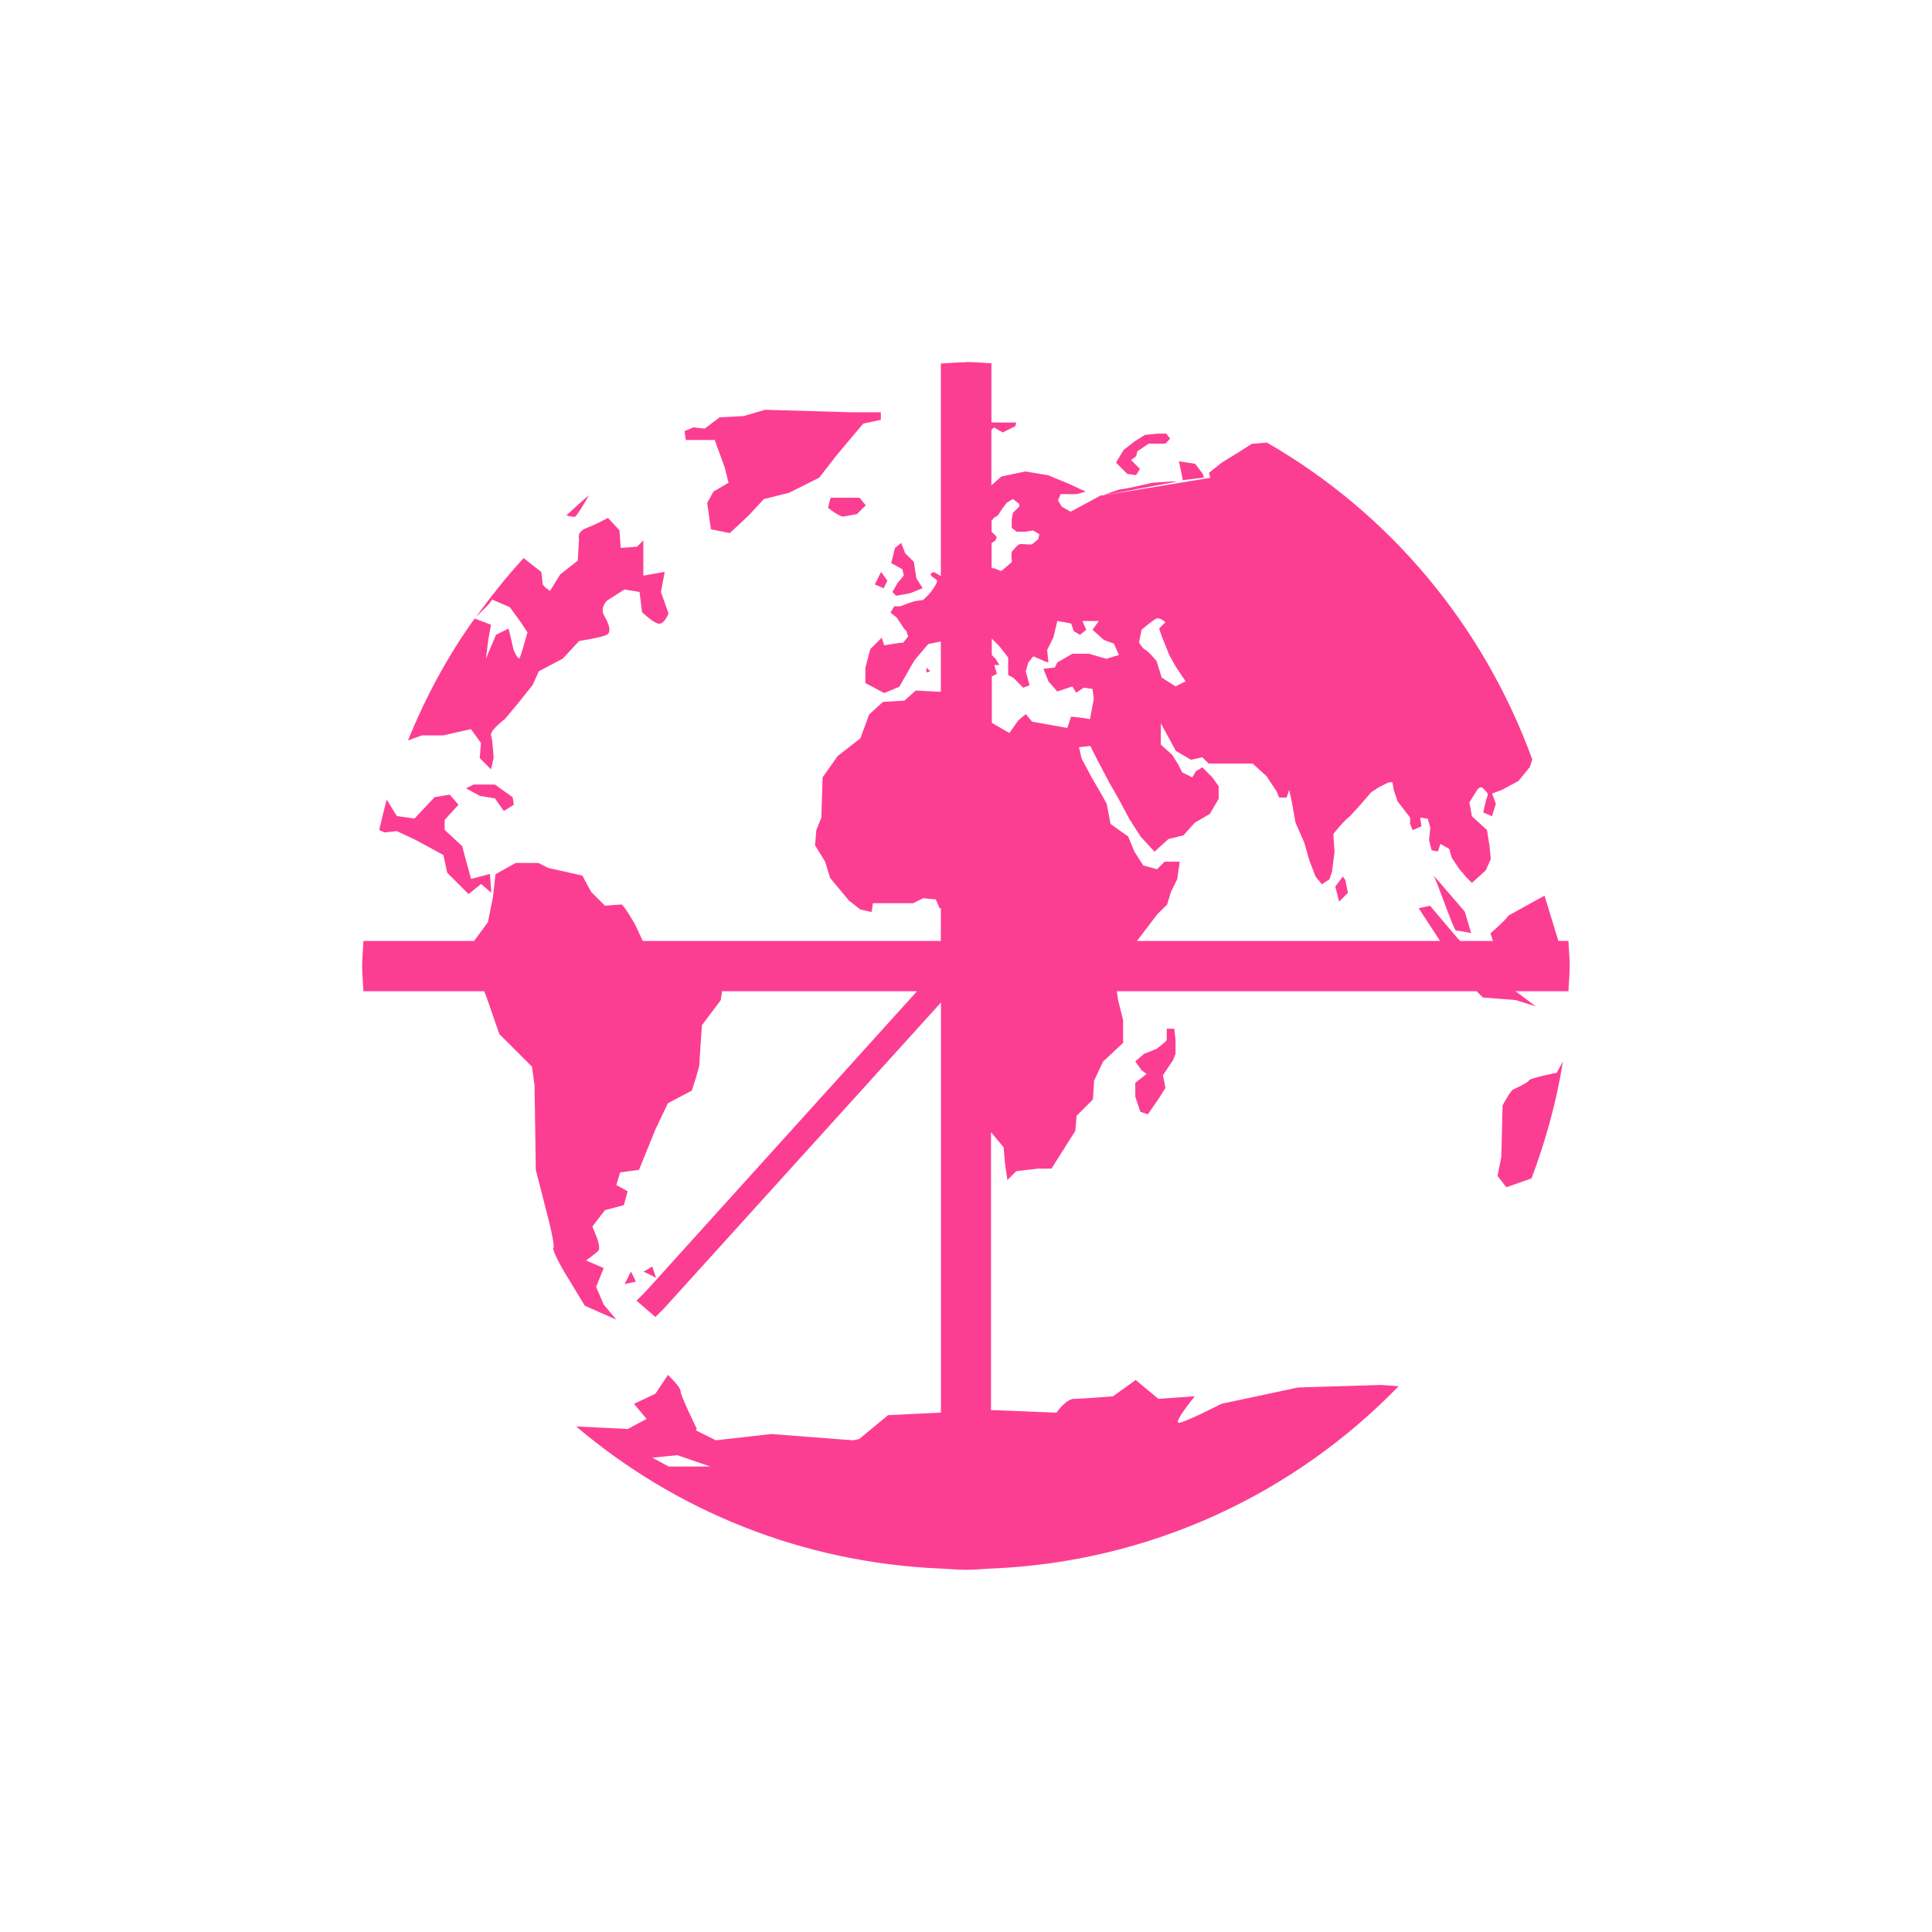 <!-- color: #346bc9 --><svg xmlns="http://www.w3.org/2000/svg" viewBox="0 0 48 48"><g><path d="m 24 9 c -0.211 0 -0.414 0.023 -0.625 0.031 l 0 5.281 l -0.156 -0.094 c 0 0 -0.109 0 -0.094 0.063 c 0.016 0.063 0.156 0.102 0.156 0.156 c 0 0.051 -0.094 0.188 -0.094 0.188 l -0.094 0.125 l -0.156 0.156 l -0.219 0.031 c 0 0 -0.145 0.047 -0.188 0.063 c -0.039 0.016 -0.156 0.063 -0.156 0.063 l -0.156 0 l -0.094 0.156 l 0.156 0.125 l 0.125 0.188 c 0 0 0.074 0.125 0.094 0.125 c 0.02 0 0.063 0.156 0.063 0.156 l -0.125 0.156 l -0.063 0 l -0.406 0.063 l -0.063 -0.188 l -0.281 0.281 l -0.125 0.469 l 0 0.375 l 0.469 0.25 l 0.375 -0.156 l 0.375 -0.656 l 0.344 -0.406 l 0.313 -0.063 l 0 1.25 l -0.625 -0.031 l -0.281 0.25 l -0.531 0.031 l -0.344 0.313 l -0.219 0.594 l -0.563 0.438 l -0.375 0.531 l -0.031 1 l -0.125 0.313 l -0.031 0.375 l 0.25 0.406 l 0.125 0.406 l 0.469 0.563 l 0.281 0.219 l 0.281 0.063 l 0.031 -0.219 l 1 0 l 0.25 -0.125 l 0.313 0.031 l 0.094 0.219 l 0.031 0 l 0 0.813 l -7.406 0 l -0.188 -0.406 c 0 0 -0.285 -0.5 -0.344 -0.5 c -0.055 0 -0.406 0.031 -0.406 0.031 l -0.344 -0.344 l -0.219 -0.406 l -0.844 -0.188 l -0.25 -0.125 l -0.563 0 l -0.5 0.281 l -0.063 0.563 l -0.125 0.625 l -0.344 0.469 l -2.75 0 c -0.008 0.211 -0.031 0.414 -0.031 0.625 c 0 0.211 0.023 0.414 0.031 0.625 l 3 0 l 0.063 0.156 l 0.313 0.906 l 0.813 0.813 l 0.063 0.469 l 0.031 2.094 l 0.313 1.219 c 0 0 0.168 0.664 0.125 0.719 c -0.043 0.055 0.25 0.563 0.25 0.563 l 0.531 0.875 l 0.781 0.344 l -0.313 -0.375 l -0.188 -0.438 l 0.188 -0.469 l -0.438 -0.188 c 0 0 0.27 -0.195 0.313 -0.25 c 0.043 -0.055 -0.031 -0.281 -0.031 -0.281 l -0.125 -0.313 l 0.313 -0.406 l 0.469 -0.125 l 0.094 -0.344 l -0.281 -0.156 l 0.094 -0.313 l 0.469 -0.063 l 0.406 -1 l 0.313 -0.656 l 0.594 -0.313 c 0 0 0.188 -0.57 0.188 -0.656 c 0 -0.082 0.063 -0.969 0.063 -0.969 l 0.469 -0.625 l 0.031 -0.219 l 4.844 0 l -6.75 7.469 l -0.219 0.219 l 0.469 0.406 l 0.219 -0.219 l 6.875 -7.594 l 0 10.188 l -1.313 0.063 l -0.719 0.594 l -0.156 0.031 l -2.031 -0.156 l -1.375 0.156 l -0.5 -0.25 l 0.031 -0.031 c 0 0 -0.406 -0.824 -0.406 -0.938 c 0 -0.109 -0.313 -0.406 -0.313 -0.406 l -0.313 0.469 l -0.531 0.25 l 0.313 0.375 l -0.469 0.25 l -1.281 -0.063 c 2.465 2.09 5.613 3.387 9.06 3.531 c 0.211 0.008 0.414 0.031 0.625 0.031 c 0.211 0 0.418 -0.023 0.625 -0.031 c 3.969 -0.164 7.535 -1.863 10.125 -4.531 l -0.438 -0.031 l -2.063 0.063 l -1.906 0.406 c 0 0 -0.953 0.492 -1.063 0.469 c -0.113 -0.027 0.406 -0.656 0.406 -0.656 l -0.906 0.063 l -0.563 -0.469 l -0.563 0.406 c 0 0 -0.77 0.063 -0.969 0.063 c -0.199 0 -0.438 0.344 -0.438 0.344 l -1.531 -0.063 l -0.094 0 l 0 -6.906 l 0.313 0.375 l 0.031 0.375 l 0.063 0.438 l 0.219 -0.219 l 0.531 -0.063 l 0.344 0 l 0.594 -0.938 l 0.031 -0.375 l 0.406 -0.406 l 0.031 -0.469 l 0.219 -0.469 l 0.5 -0.469 l 0 -0.563 l -0.125 -0.5 l -0.031 -0.219 l 8.938 0 l 0.156 0.156 l 0.813 0.063 l 0.5 0.156 l -0.5 -0.375 l 1.313 0 c 0.008 -0.211 0.031 -0.414 0.031 -0.625 c 0 -0.211 -0.023 -0.414 -0.031 -0.625 l -0.25 0 l -0.344 -1.125 l -0.906 0.5 c 0 0.055 -0.438 0.438 -0.438 0.438 l 0.063 0.188 l -0.813 0 l -0.063 -0.063 l -0.688 -0.813 l -0.281 0.063 l 0.531 0.813 l -7.531 0 l 0.5 -0.656 l 0.25 -0.25 l 0.094 -0.313 l 0.156 -0.313 l 0.063 -0.438 l -0.375 0 l -0.188 0.188 l -0.344 -0.094 l -0.219 -0.344 l -0.156 -0.375 l -0.438 -0.313 l -0.094 -0.5 l -0.156 -0.281 l -0.219 -0.375 l -0.25 -0.469 l -0.063 -0.281 l 0.281 -0.031 l 0.156 0.313 l 0.313 0.594 l 0.25 0.438 l 0.25 0.469 l 0.281 0.438 l 0.344 0.375 l 0.344 -0.313 l 0.375 -0.094 l 0.281 -0.313 l 0.375 -0.219 l 0.219 -0.375 l 0 -0.313 l -0.156 -0.219 l -0.25 -0.25 l -0.156 0.094 l -0.094 0.156 l -0.25 -0.125 l -0.094 -0.188 l -0.156 -0.25 l -0.281 -0.25 l 0 -0.531 l 0.375 0.688 l 0.375 0.219 l 0.281 -0.063 l 0.156 0.156 l 1.094 0 l 0.344 0.313 l 0.25 0.375 l 0.063 0.156 l 0.188 0 l 0.063 -0.188 l 0.063 0.281 l 0.094 0.531 l 0.219 0.5 l 0.125 0.438 l 0.156 0.406 l 0.156 0.188 l 0.188 -0.125 l 0.063 -0.188 l 0.063 -0.5 l -0.031 -0.438 l 0.156 -0.188 c 0 0 0.191 -0.211 0.219 -0.219 c 0.027 -0.008 0.375 -0.406 0.375 -0.406 l 0.188 -0.219 l 0.188 -0.125 l 0.25 -0.125 l 0.094 0 l 0.031 0.188 l 0.094 0.281 l 0.313 0.406 l 0 0.156 l 0.063 0.156 l 0.219 -0.094 l -0.031 -0.219 l 0.188 0.031 l 0.063 0.219 l -0.031 0.313 l 0.063 0.25 l 0.156 0.031 l 0.063 -0.188 l 0.219 0.125 l 0.063 0.219 l 0.188 0.281 l 0.188 0.219 l 0.125 0.125 l 0.344 -0.313 l 0.125 -0.281 l -0.031 -0.313 l -0.063 -0.406 l -0.375 -0.344 l -0.063 -0.344 l 0.156 -0.25 c 0 0 0.094 -0.195 0.188 -0.094 c 0.094 0.105 0.137 0.102 0.094 0.219 c -0.043 0.113 -0.094 0.375 -0.094 0.375 l 0.219 0.094 l 0.094 -0.313 l -0.094 -0.25 l 0.25 -0.094 l 0.406 -0.219 l 0.281 -0.344 l 0.063 -0.188 c -1.215 -3.34 -3.551 -6.125 -6.594 -7.875 l -0.375 0.031 l -0.344 0.219 l -0.406 0.25 l -0.313 0.25 l 0.031 0.125 l -0.188 0.031 l -2.469 0.406 c -0.004 0 -0.031 0 -0.031 0 l -0.031 0 l -0.75 0.406 l -0.219 -0.125 l -0.094 -0.156 l 0.063 -0.156 l 0.406 0 l 0.219 -0.063 l -0.406 -0.188 l -0.531 -0.219 l -0.563 -0.094 l -0.594 0.125 l -0.25 0.219 l 0 -1.375 l 0.063 -0.063 l 0.219 0.125 l 0.313 -0.156 c 0 0 0.035 -0.109 0 -0.094 c -0.023 0.008 -0.324 0.004 -0.594 0 l 0 -1.469 c -0.211 -0.008 -0.414 -0.031 -0.625 -0.031 m 3.406 3.313 l 1.844 -0.344 c -0.066 -0.004 -0.156 0 -0.156 0 l -0.469 0.031 c 0 0 -0.668 0.156 -0.75 0.156 c -0.078 0 -0.402 0.129 -0.469 0.156 m -8.406 -2.125 l -0.531 0.156 l -0.594 0.031 l -0.375 0.281 l -0.281 -0.031 c -0.07 0.035 -0.148 0.059 -0.219 0.094 l 0.031 0.219 l 0.719 0 l 0.25 0.688 l 0.094 0.375 l -0.375 0.219 l -0.156 0.281 l 0.094 0.656 l 0.469 0.094 l 0.469 -0.438 l 0.375 -0.406 l 0.625 -0.156 l 0.75 -0.375 l 0.438 -0.563 l 0.656 -0.781 l 0.438 -0.094 l 0 -0.188 l -0.719 0 m 7.594 0.531 l -0.313 0.031 l -0.25 0.156 l -0.281 0.219 l -0.188 0.313 l 0.281 0.281 l 0.219 0.031 l 0.094 -0.156 l -0.219 -0.219 l 0.125 -0.094 l 0.031 -0.125 l 0.281 -0.188 c 0 0 0.379 0.004 0.406 0 c 0.027 -0.008 0.125 -0.125 0.125 -0.125 l -0.094 -0.125 m 0.313 0.688 c 0 0 0.094 0.414 0.094 0.469 l 0.531 -0.063 l -0.031 -0.094 l -0.188 -0.25 m -15.06 0.781 c -0.195 0.156 -0.375 0.332 -0.563 0.5 c 0.102 0.031 0.195 0.047 0.219 0.031 c 0.074 -0.055 0.309 -0.477 0.344 -0.531 m 6 0.063 l -0.063 0.25 c 0.281 0.219 0.375 0.219 0.375 0.219 l 0.344 -0.063 l 0.219 -0.219 l -0.156 -0.188 m 3.813 0.031 l 0.156 0.125 l 0 0.063 l -0.156 0.156 l -0.031 0.156 l 0 0.219 l 0.125 0.094 l 0.219 0 l 0.188 -0.031 l 0.156 0.094 l -0.031 0.125 c 0 0 -0.121 0.105 -0.156 0.125 c -0.035 0.02 -0.258 -0.02 -0.313 0 c -0.055 0.02 -0.188 0.188 -0.188 0.188 c 0 0 -0.016 0.148 0 0.188 c 0.004 0.012 0.004 0.043 0 0.063 l -0.031 0.031 l -0.219 0.188 l -0.031 0 l -0.156 -0.063 c 0 0 -0.039 -0.004 -0.063 0 l 0 -0.625 l 0.094 -0.063 c 0 0 0.035 -0.078 0.031 -0.094 c -0.008 -0.012 -0.125 -0.125 -0.125 -0.125 l 0 -0.281 c 0.016 -0.012 0.031 -0.02 0.031 -0.031 c 0 -0.023 0.125 -0.094 0.125 -0.094 l 0.125 -0.188 l 0.094 -0.125 m -9.906 0.375 c 0 0 -0.273 0.152 -0.531 0.25 c -0.258 0.098 -0.188 0.281 -0.188 0.281 l -0.031 0.531 l -0.438 0.344 l -0.25 0.406 c 0 0 -0.188 -0.109 -0.188 -0.188 c 0 -0.078 -0.031 -0.281 -0.031 -0.281 l -0.438 -0.344 c -0.43 0.465 -0.816 0.957 -1.188 1.469 l 0.313 -0.313 l 0.094 -0.125 l 0.438 0.188 l 0.25 0.344 l 0.188 0.281 c 0 0 -0.145 0.527 -0.188 0.625 c -0.039 0.098 -0.156 -0.188 -0.156 -0.188 l -0.125 -0.531 l -0.313 0.156 l -0.25 0.594 l 0.063 -0.5 l 0.063 -0.344 l -0.406 -0.156 c -0.668 0.93 -1.219 1.949 -1.656 3.03 l 0.344 -0.125 l 0.531 0 l 0.688 -0.156 l 0.25 0.344 l -0.031 0.375 l 0.281 0.281 l 0.063 -0.281 c 0 0 -0.02 -0.445 -0.063 -0.563 c -0.039 -0.117 0.344 -0.406 0.344 -0.406 l 0.313 -0.375 l 0.375 -0.469 l 0.156 -0.344 l 0.594 -0.313 l 0.406 -0.438 c 0 0 0.574 -0.09 0.688 -0.156 c 0.121 -0.055 0.059 -0.27 -0.063 -0.469 c -0.117 -0.195 0.063 -0.375 0.063 -0.375 l 0.438 -0.281 l 0.375 0.063 l 0.063 0.5 c 0 0 0.348 0.344 0.469 0.281 c 0.121 -0.055 0.188 -0.25 0.188 -0.25 l -0.188 -0.531 l 0.094 -0.5 l -0.531 0.094 l 0 -0.875 l -0.156 0.156 l -0.406 0.031 l -0.031 -0.438 m 7 0.313 l -0.156 0.125 c -0.043 0.191 -0.094 0.375 -0.094 0.375 l 0.281 0.156 l 0.031 0.156 l -0.156 0.188 l -0.125 0.219 l 0.094 0.094 l 0.344 -0.063 l 0.313 -0.125 l -0.156 -0.25 l -0.063 -0.406 l -0.219 -0.219 m -0.594 0.469 l -0.156 0.313 l 0.219 0.094 l 0.094 -0.188 m 6.688 0.938 c 0.082 -0.027 0.219 0.094 0.219 0.094 l -0.156 0.156 l 0.063 0.188 l 0.188 0.469 l 0.156 0.281 l 0.25 0.375 l -0.25 0.125 l -0.344 -0.219 l -0.125 -0.406 c 0 0 -0.195 -0.242 -0.281 -0.281 c -0.082 -0.043 -0.156 -0.188 -0.156 -0.188 l 0.063 -0.313 c 0 0 0.289 -0.25 0.375 -0.281 m -2.469 0.063 l 0.344 0.063 l 0.063 0.188 l 0.156 0.094 l 0.156 -0.125 l -0.094 -0.219 l 0.406 0 l -0.156 0.219 l 0.281 0.25 l 0.25 0.094 l 0.125 0.281 l -0.313 0.094 l -0.438 -0.125 l -0.406 0 l -0.375 0.219 l -0.063 0.125 l -0.281 0.031 l 0.125 0.313 l 0.219 0.25 l 0.375 -0.125 l 0.094 0.156 l 0.188 -0.125 l 0.219 0.031 l 0.031 0.25 l -0.094 0.5 l -0.188 -0.031 l -0.281 -0.031 l -0.094 0.281 l -0.875 -0.156 l -0.156 -0.188 l -0.188 0.156 l -0.219 0.313 l -0.438 -0.25 l 0 -1.156 l 0.125 -0.063 l -0.063 -0.219 l 0.125 0 l -0.094 -0.156 l -0.094 -0.094 l 0 -0.406 l 0.188 0.188 l 0.219 0.281 l 0 0.438 l 0.125 0.063 l 0.25 0.25 l 0.156 -0.063 l -0.094 -0.344 l 0.063 -0.219 l 0.125 -0.156 l 0.281 0.125 l 0.094 0.031 l -0.031 -0.313 l 0.156 -0.313 m -3.156 0.75 l 0 0.125 l 0.094 -0.031 m -11.344 2.813 l -0.188 0.094 l 0.344 0.188 l 0.375 0.063 l 0.219 0.313 l 0.25 -0.156 l -0.031 -0.188 l -0.438 -0.313 m -1.125 0.25 l -0.375 0.063 l -0.5 0.531 l -0.438 -0.063 c 0 0 -0.207 -0.328 -0.25 -0.406 c -0.07 0.246 -0.129 0.5 -0.188 0.75 l 0.125 0.063 l 0.313 -0.031 l 0.469 0.219 l 0.688 0.375 l 0.094 0.438 l 0.531 0.531 l 0.313 -0.25 l 0.25 0.219 l -0.031 -0.469 l -0.469 0.125 l -0.156 -0.563 l -0.063 -0.25 l -0.438 -0.406 l 0 -0.25 l 0.344 -0.375 m 24.22 1.75 c 0.07 0.082 0.504 1.375 0.563 1.375 c 0.055 0 0.375 0.063 0.375 0.063 l -0.156 -0.531 m -3.03 -0.875 l -0.188 0.25 l 0.094 0.375 l 0.219 -0.219 l -0.063 -0.313 m -4.438 3.688 l 0 0.281 c -0.012 0.039 -0.25 0.219 -0.25 0.219 l -0.313 0.125 l -0.219 0.188 l 0.156 0.219 l 0.125 0.094 l -0.281 0.219 l 0 0.344 l 0.125 0.375 l 0.188 0.063 l 0.281 -0.406 l 0.156 -0.25 l -0.063 -0.313 l 0.25 -0.375 l 0.063 -0.156 l 0 -0.344 l -0.031 -0.281 m 9.656 0.813 l -0.156 0.281 c 0 0 -0.672 0.133 -0.688 0.188 c -0.012 0.055 -0.375 0.219 -0.375 0.219 c -0.07 0 -0.281 0.406 -0.281 0.406 l -0.031 1.281 l -0.094 0.469 l 0.219 0.281 l 0.625 -0.219 c 0.348 -0.926 0.621 -1.902 0.781 -2.906 m -22.625 5.094 l -0.156 0.094 l -0.063 0.031 l 0.313 0.156 m -0.625 -0.156 l -0.156 0.313 l 0.281 -0.063 m 1.031 4.313 l 0.813 0.281 l -1.031 0 l -0.406 -0.219 m 0.625 -0.063" fill="#fc3e92" stroke="none" fill-rule="nonzero" fill-opacity="1"/></g></svg>